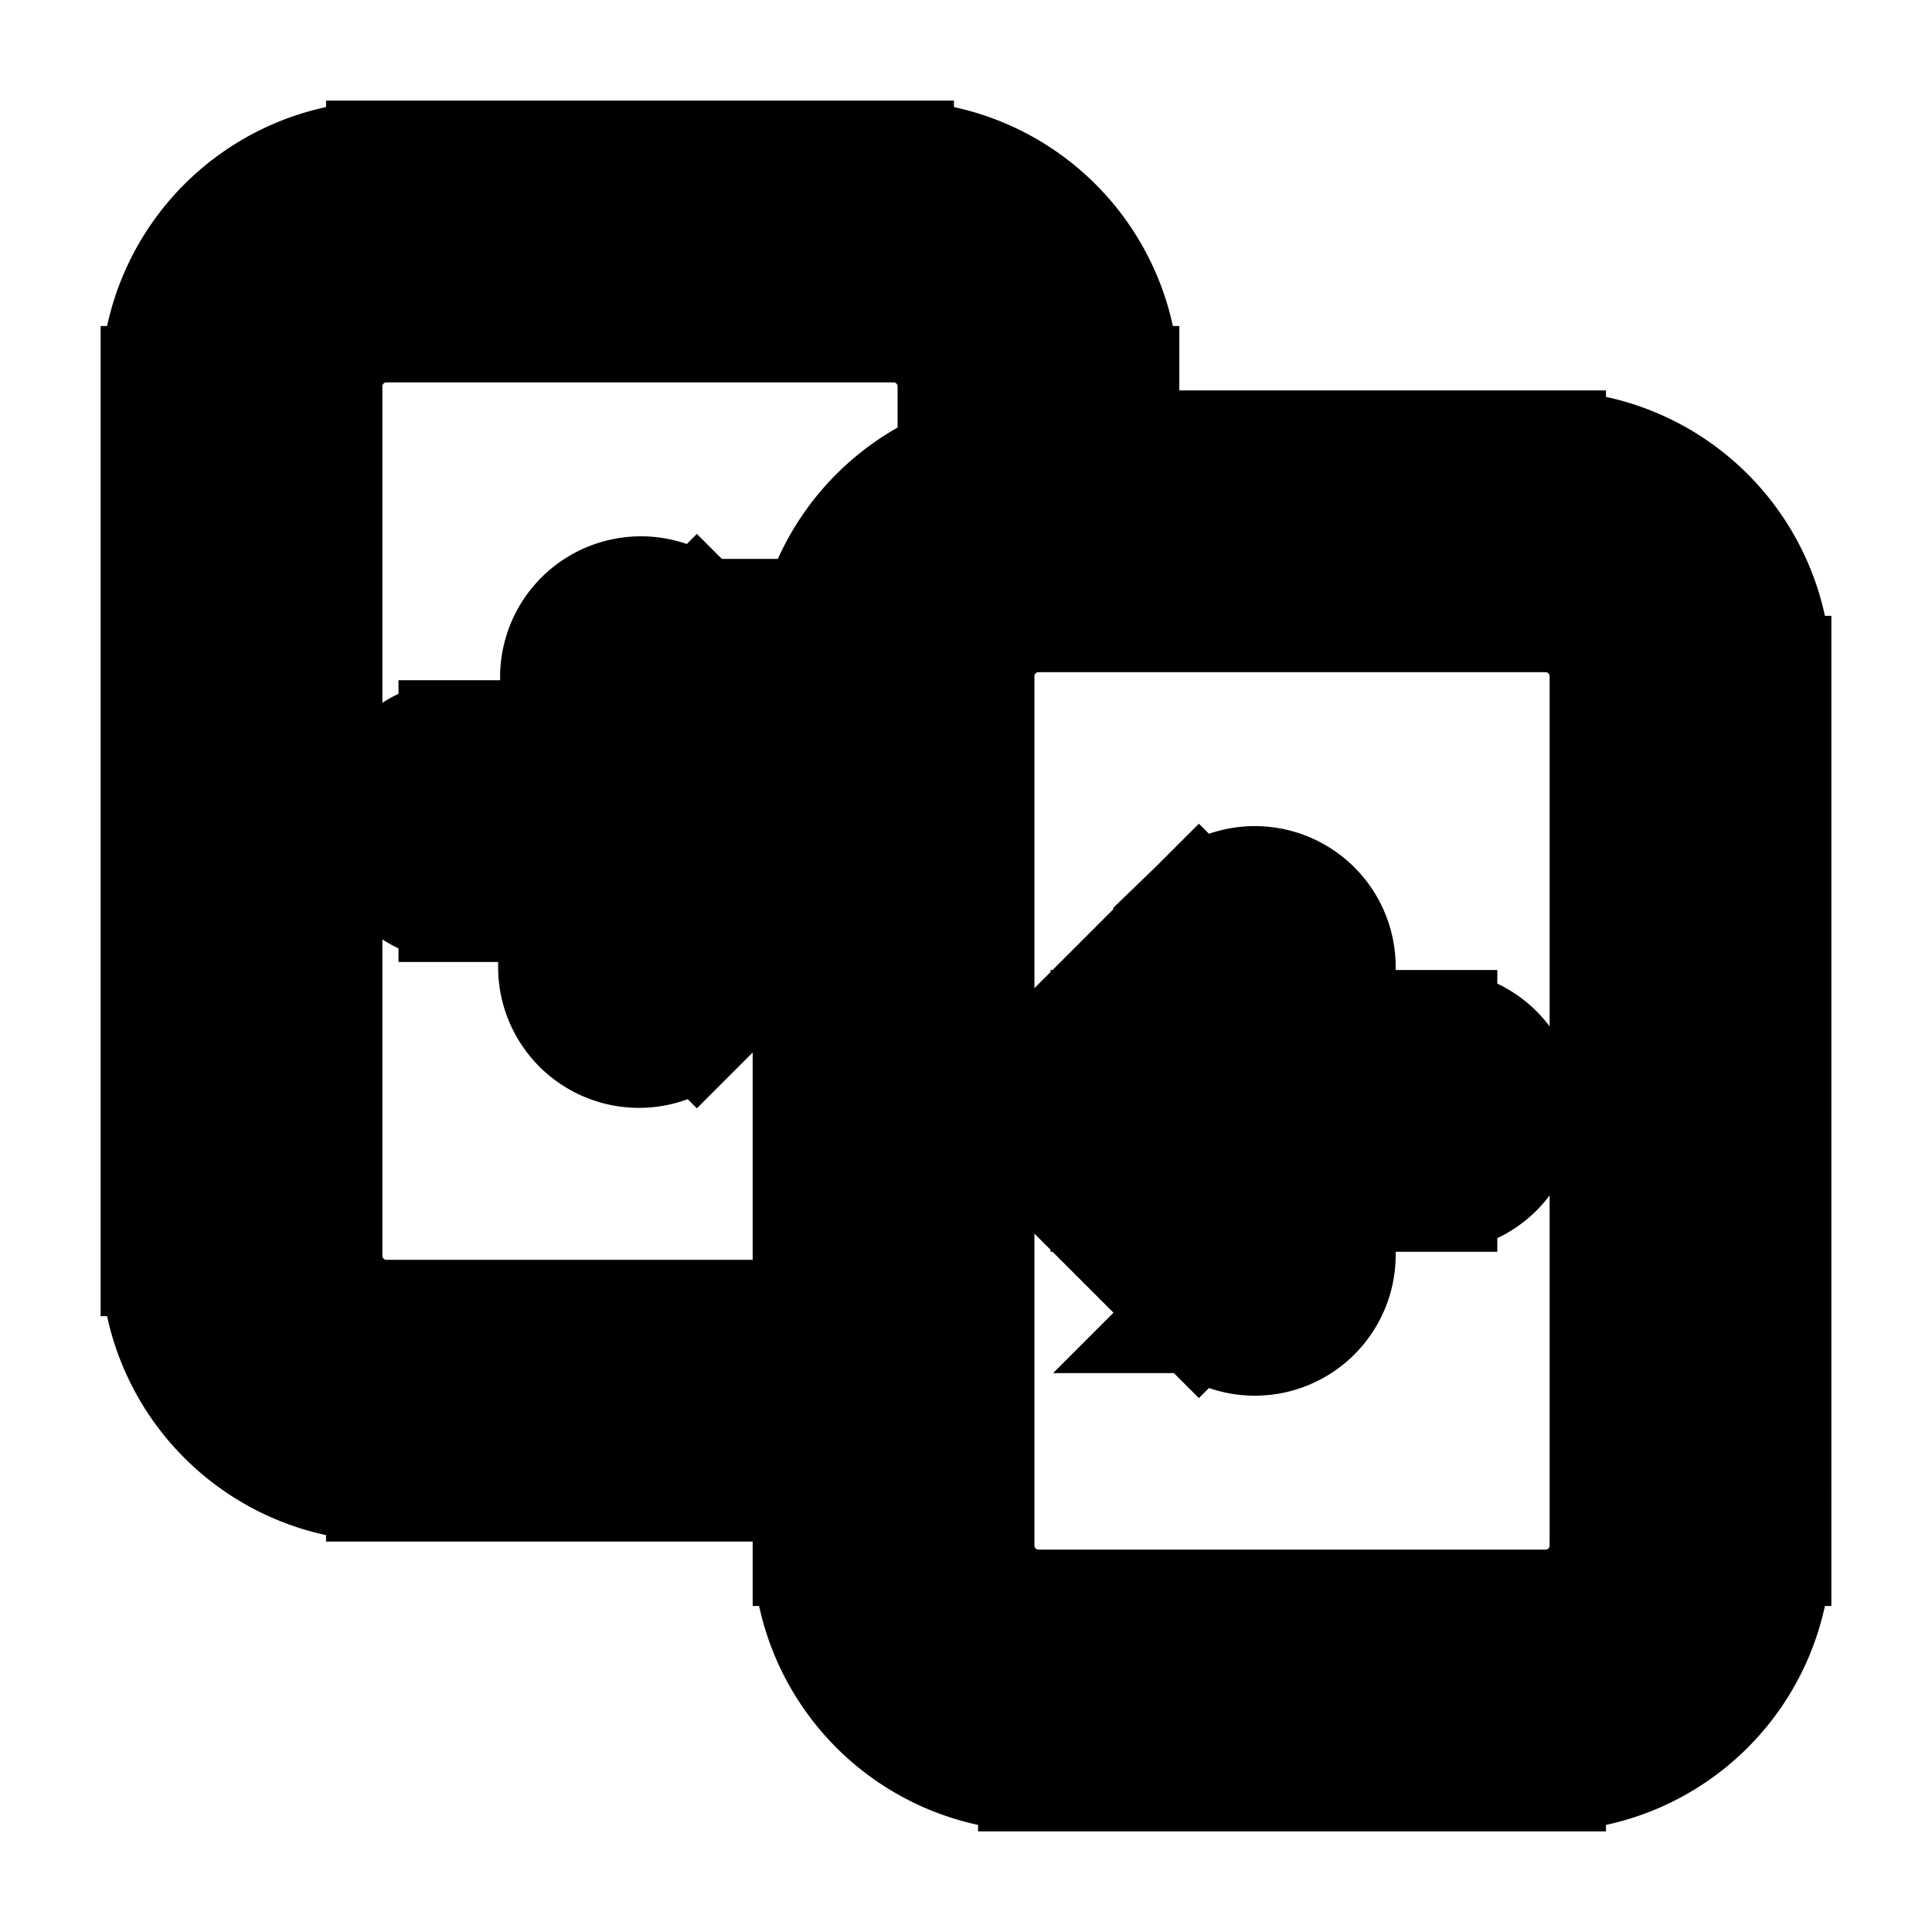 <svg xmlns="http://www.w3.org/2000/svg" fill="none" viewBox="0 0 24 24" stroke-width="1.5" stroke="currentColor" aria-hidden="true" data-slot="icon">
  <path fill="#000" d="M5.7 9.2a1 1 0 0 0 0 2zm4.05 1 .707.707a1 1 0 0 0 0-1.414zm-2.507 1.093a1 1 0 1 0 1.414 1.414zm1.414-3.6a1 1 0 0 0-1.414 1.414zM17.85 14.8a1 1 0 1 0 0-2zm-4.05-1-.707-.707a1 1 0 0 0 0 1.414zm2.507-1.093a1 1 0 0 0-1.414-1.414zm-1.414 3.6a1 1 0 0 0 1.414-1.414zM4.8 4h6.3V2H4.8zm6.75 12.4H4.8v2h6.75zM4 15.6V4.8H2v10.8zm7.9-10.8v2.7h2V4.8zM4.8 16.4a.8.8 0 0 1-.8-.8H2a2.8 2.8 0 0 0 2.8 2.8zM11.1 4a.8.8 0 0 1 .8.8h2A2.8 2.8 0 0 0 11.1 2zM4.8 2A2.8 2.8 0 0 0 2 4.8h2a.8.8 0 0 1 .8-.8zm8.1 5.6h6.3v-2h-6.3zm7.1.8v10.8h2V8.4zM19.2 20h-6.3v2h6.3zm-7.1-.8V8.4h-2v10.8zm.8.8a.8.8 0 0 1-.8-.8h-2a2.8 2.8 0 0 0 2.8 2.8zm7.1-.8a.8.8 0 0 1-.8.8v2a2.8 2.8 0 0 0 2.8-2.8zm-.8-11.6a.8.8 0 0 1 .8.8h2a2.8 2.8 0 0 0-2.8-2.8zm-6.3-2a2.8 2.8 0 0 0-2.8 2.8h2a.8.8 0 0 1 .8-.8zm-7.2 5.6h4.05v-2H5.7zm2.957 1.507 1.8-1.8-1.414-1.414-1.8 1.8zm1.8-3.214-1.8-1.8-1.414 1.414 1.8 1.8zM17.85 12.8H13.8v2h4.05zm-2.957-1.507-1.8 1.8 1.414 1.414 1.8-1.8zm-1.8 3.214 1.8 1.8 1.414-1.414-1.8-1.8z"/>
</svg>
